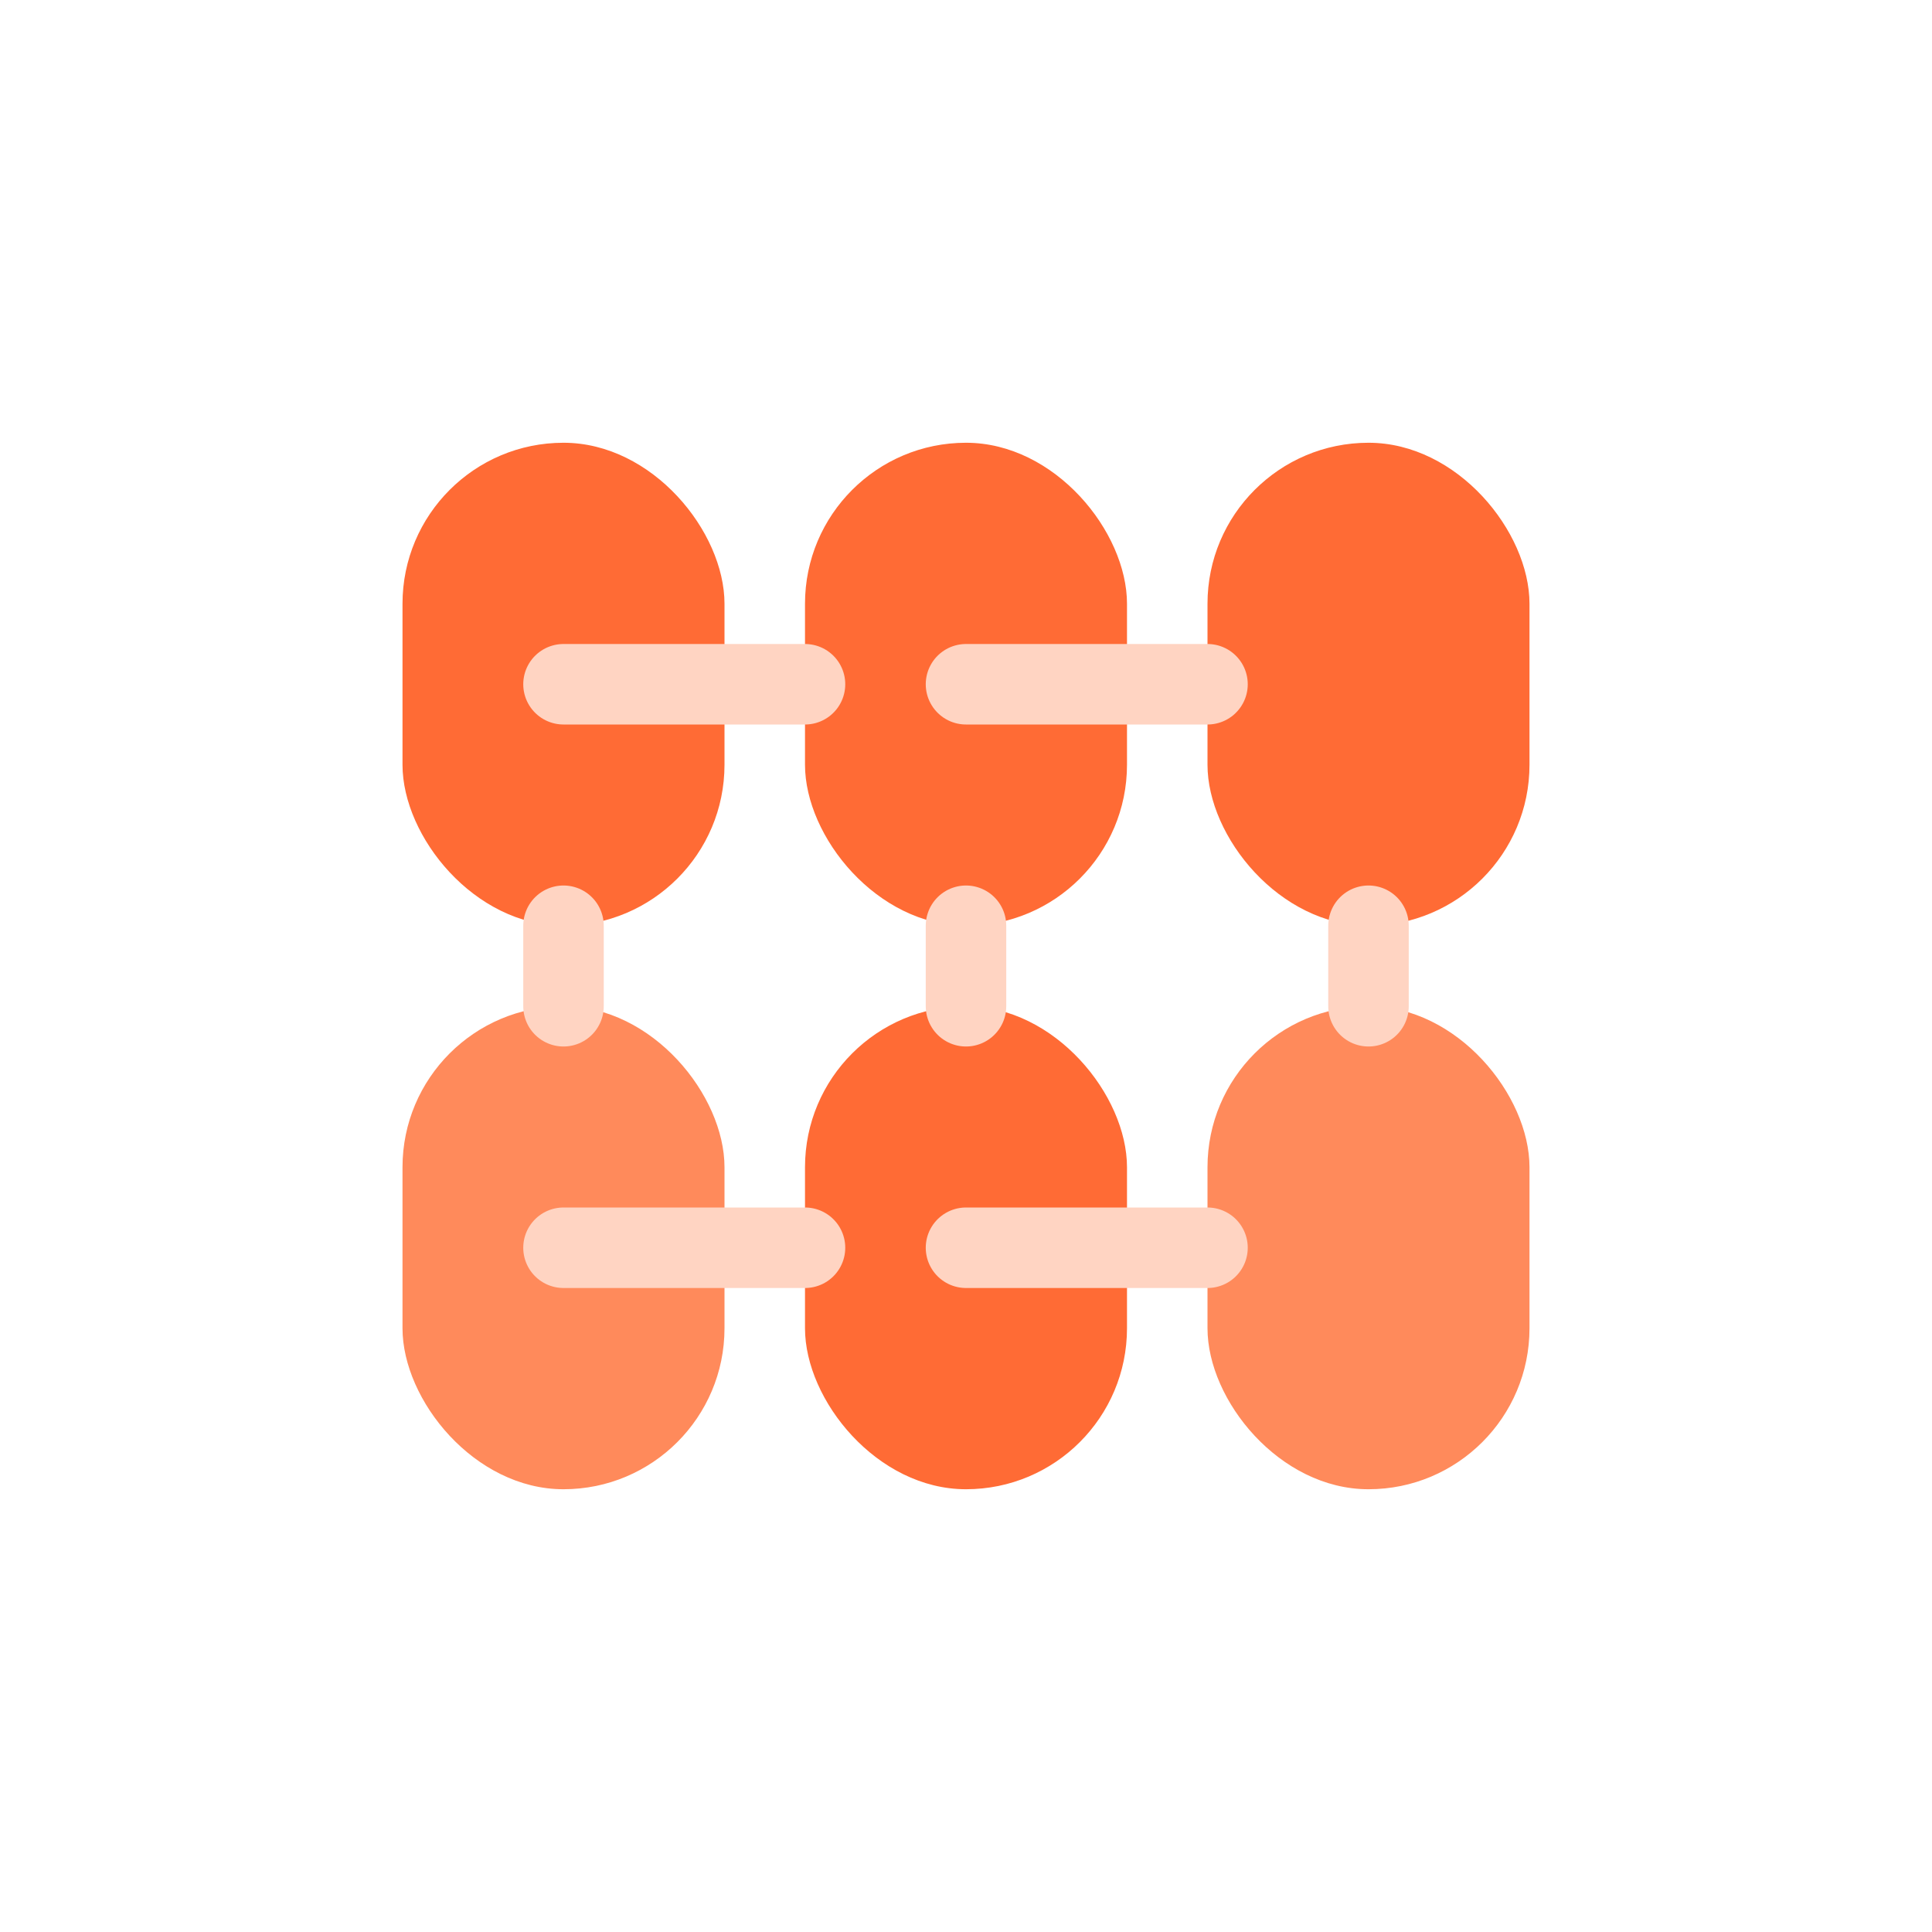 <svg width="48" height="48" viewBox="0 0 48 48" fill="none" xmlns="http://www.w3.org/2000/svg">
  <rect x="10" y="11" width="8" height="12" rx="4" fill="#FF6B35" />
  <rect x="20" y="11" width="8" height="12" rx="4" fill="#FF6B35" />
  <rect x="30" y="11" width="8" height="12" rx="4" fill="#FF6B35" />
  <rect x="10" y="25" width="8" height="12" rx="4" fill="#FF8A5B" />
  <rect x="20" y="25" width="8" height="12" rx="4" fill="#FF6B35" />
  <rect x="30" y="25" width="8" height="12" rx="4" fill="#FF8A5B" />
  
  <path d="M14 17H20" stroke="#FFD4C2" stroke-width="2" stroke-linecap="round" />
  <path d="M24 17H30" stroke="#FFD4C2" stroke-width="2" stroke-linecap="round" />
  <path d="M14 31H20" stroke="#FFD4C2" stroke-width="2" stroke-linecap="round" />
  <path d="M24 31H30" stroke="#FFD4C2" stroke-width="2" stroke-linecap="round" />
  <path d="M14 23V25" stroke="#FFD4C2" stroke-width="2" stroke-linecap="round" />
  <path d="M24 23V25" stroke="#FFD4C2" stroke-width="2" stroke-linecap="round" />
  <path d="M34 23V25" stroke="#FFD4C2" stroke-width="2" stroke-linecap="round" />
</svg> 